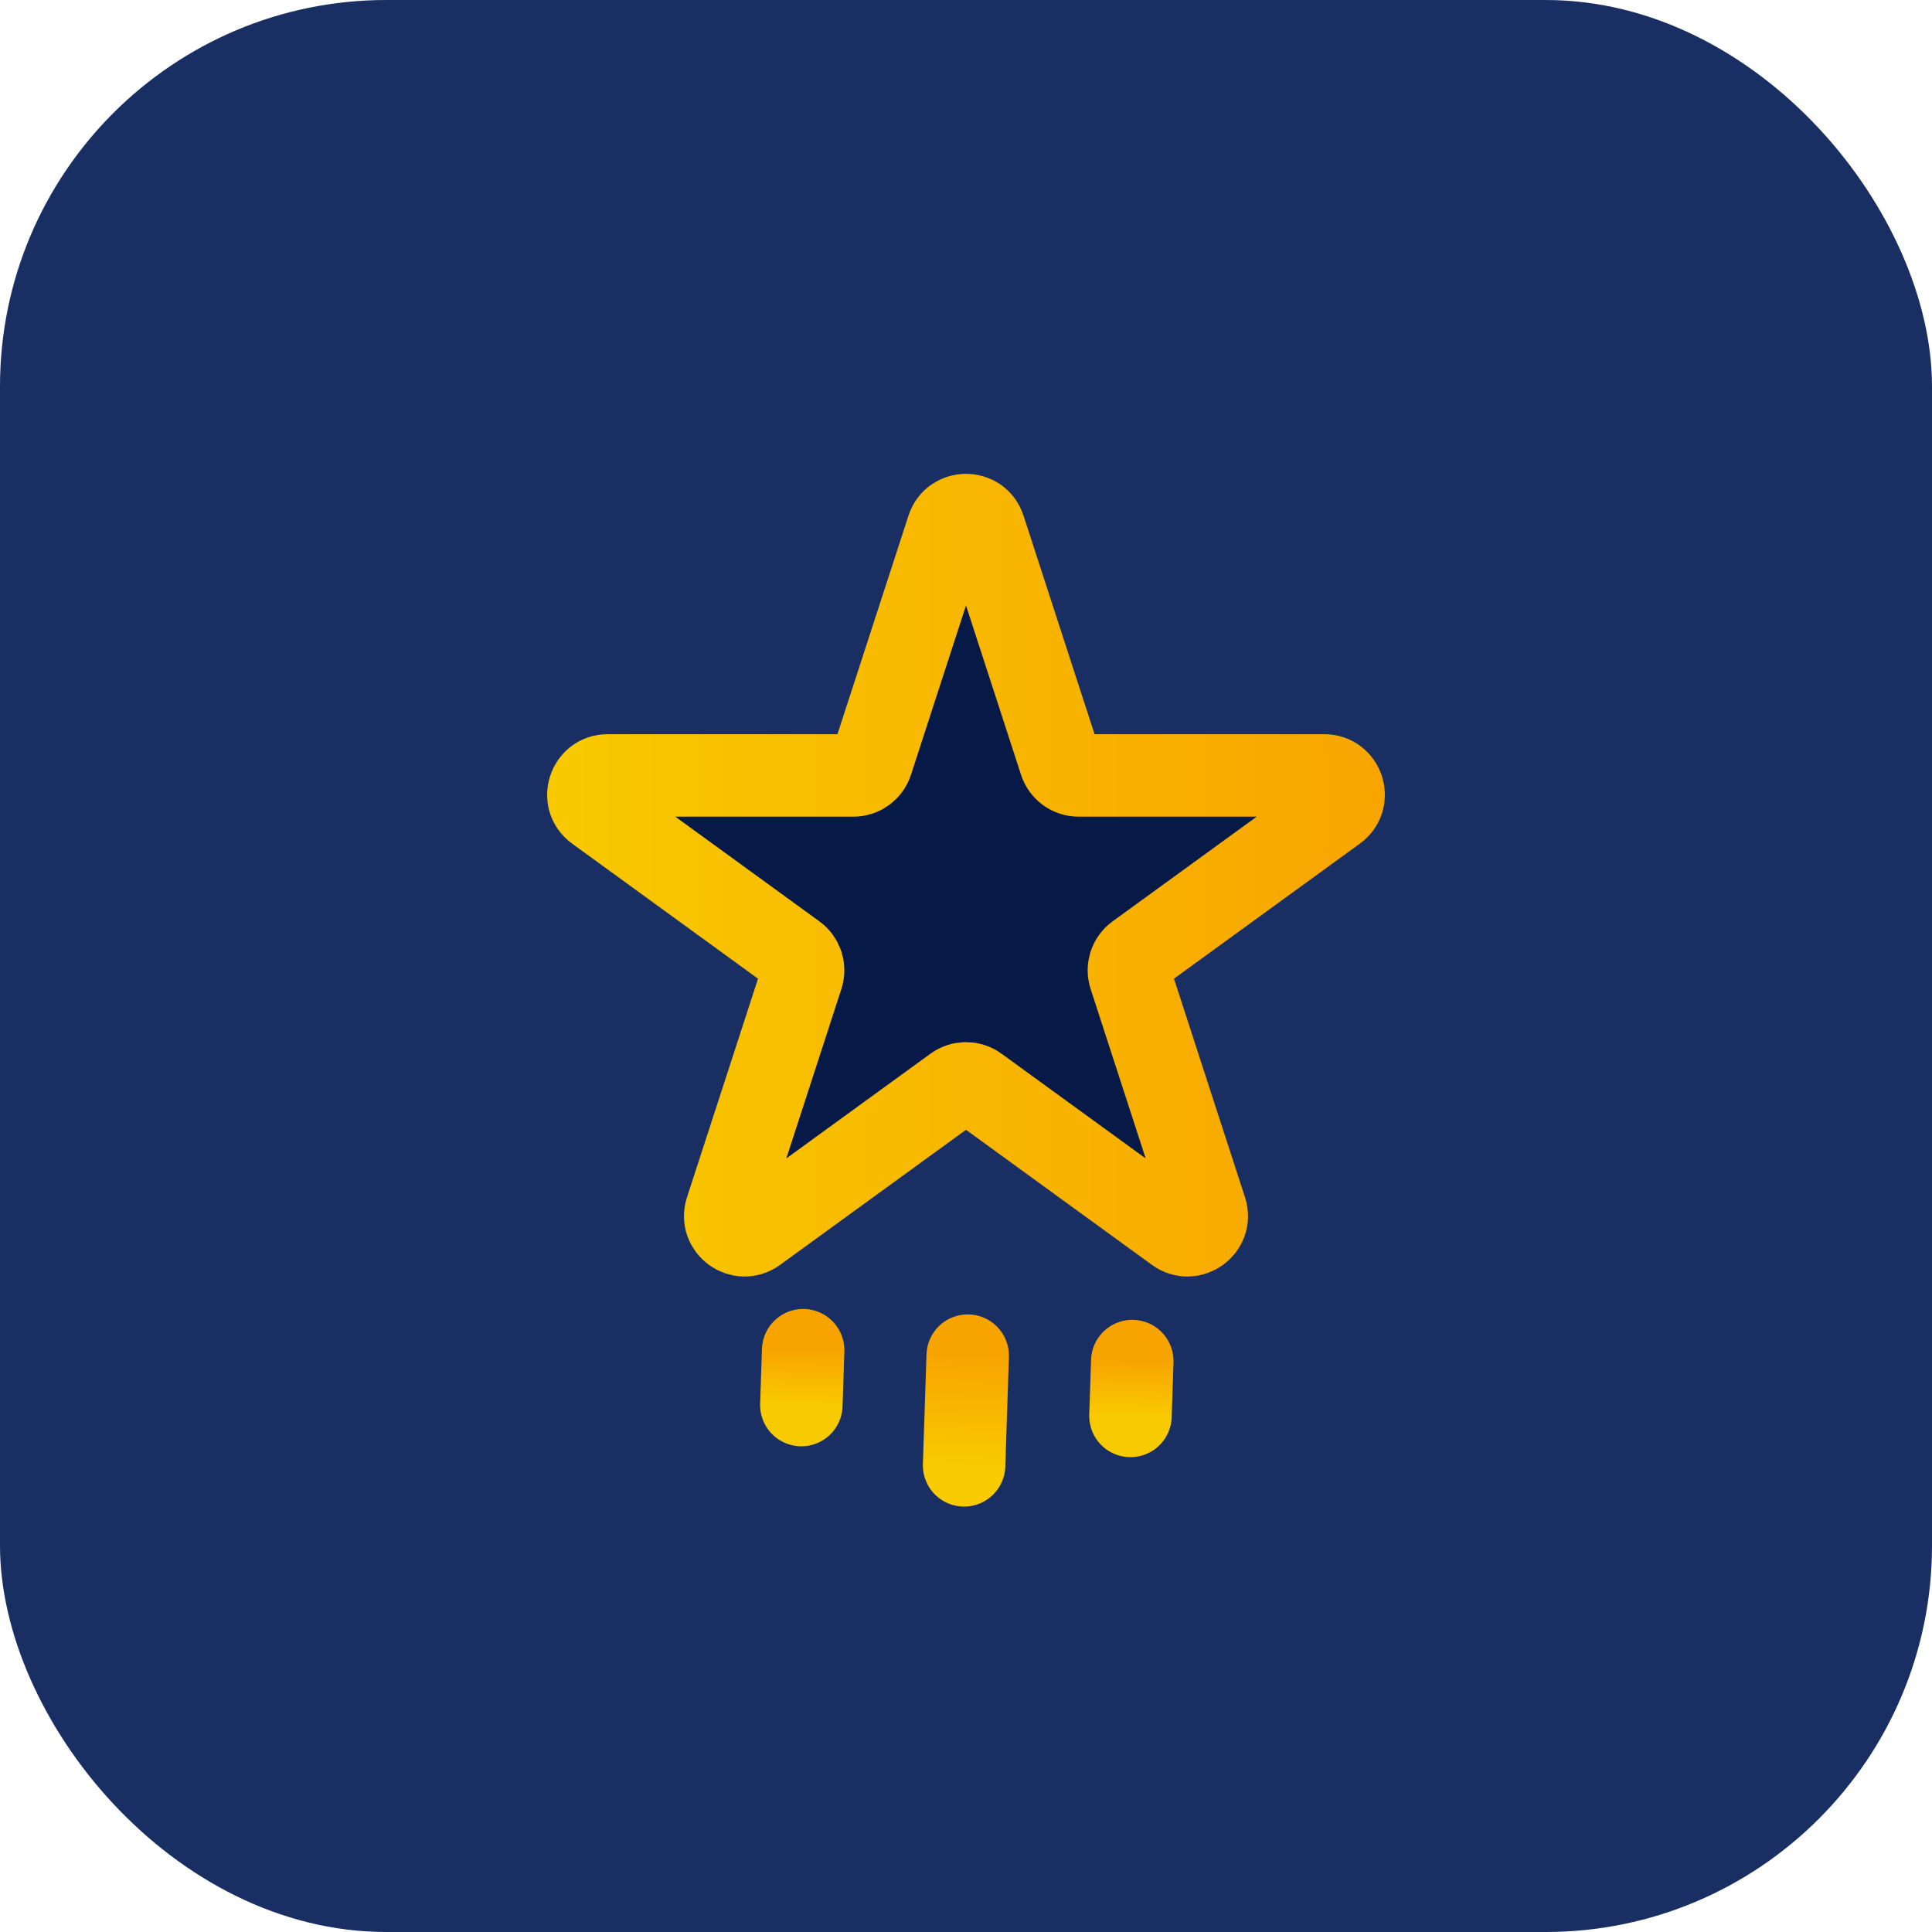 <svg width="88" height="88" viewBox="0 0 88 88" fill="none" xmlns="http://www.w3.org/2000/svg">
<rect width="88" height="88" rx="17.6" fill="#192E63"/>
<path d="M43.167 24.065C43.429 23.258 44.571 23.258 44.833 24.065L48.294 34.714C48.411 35.075 48.747 35.32 49.127 35.32H60.324C61.173 35.32 61.526 36.406 60.839 36.905L51.781 43.486C51.473 43.71 51.345 44.105 51.462 44.466L54.922 55.115C55.185 55.923 54.261 56.594 53.574 56.095L44.515 49.514C44.208 49.29 43.792 49.29 43.485 49.514L34.426 56.095C33.739 56.594 32.815 55.923 33.078 55.115L36.538 44.466C36.655 44.105 36.527 43.71 36.219 43.486L27.161 36.905C26.474 36.406 26.827 35.32 27.676 35.32H38.873C39.253 35.32 39.589 35.075 39.706 34.714L43.167 24.065Z" fill="#071947" stroke="url(#paint0_linear_36_1321)" stroke-width="3.756"/>
<path d="M36.583 61.5L36.5 63.999" stroke="url(#paint1_linear_36_1321)" stroke-width="3.756" stroke-linecap="round"/>
<path d="M51.574 61.995L51.491 64.494" stroke="url(#paint2_linear_36_1321)" stroke-width="3.756" stroke-linecap="round"/>
<path d="M44.078 61.748L43.913 66.745" stroke="url(#paint3_linear_36_1321)" stroke-width="3.756" stroke-linecap="round"/>
<defs>
<linearGradient id="paint0_linear_36_1321" x1="24" y1="41.5" x2="64" y2="41.5" gradientUnits="userSpaceOnUse">
<stop stop-color="#F8CA00"/>
<stop offset="1" stop-color="#F8A400"/>
</linearGradient>
<linearGradient id="paint1_linear_36_1321" x1="37" y1="64.016" x2="37.082" y2="61.517" gradientUnits="userSpaceOnUse">
<stop stop-color="#F8CA00"/>
<stop offset="1" stop-color="#F8A400"/>
</linearGradient>
<linearGradient id="paint2_linear_36_1321" x1="51.991" y1="64.51" x2="52.074" y2="62.012" gradientUnits="userSpaceOnUse">
<stop stop-color="#F8CA00"/>
<stop offset="1" stop-color="#F8A400"/>
</linearGradient>
<linearGradient id="paint3_linear_36_1321" x1="44.413" y1="66.762" x2="44.578" y2="61.764" gradientUnits="userSpaceOnUse">
<stop stop-color="#F8CA00"/>
<stop offset="1" stop-color="#F8A400"/>
</linearGradient>
</defs>
</svg>
